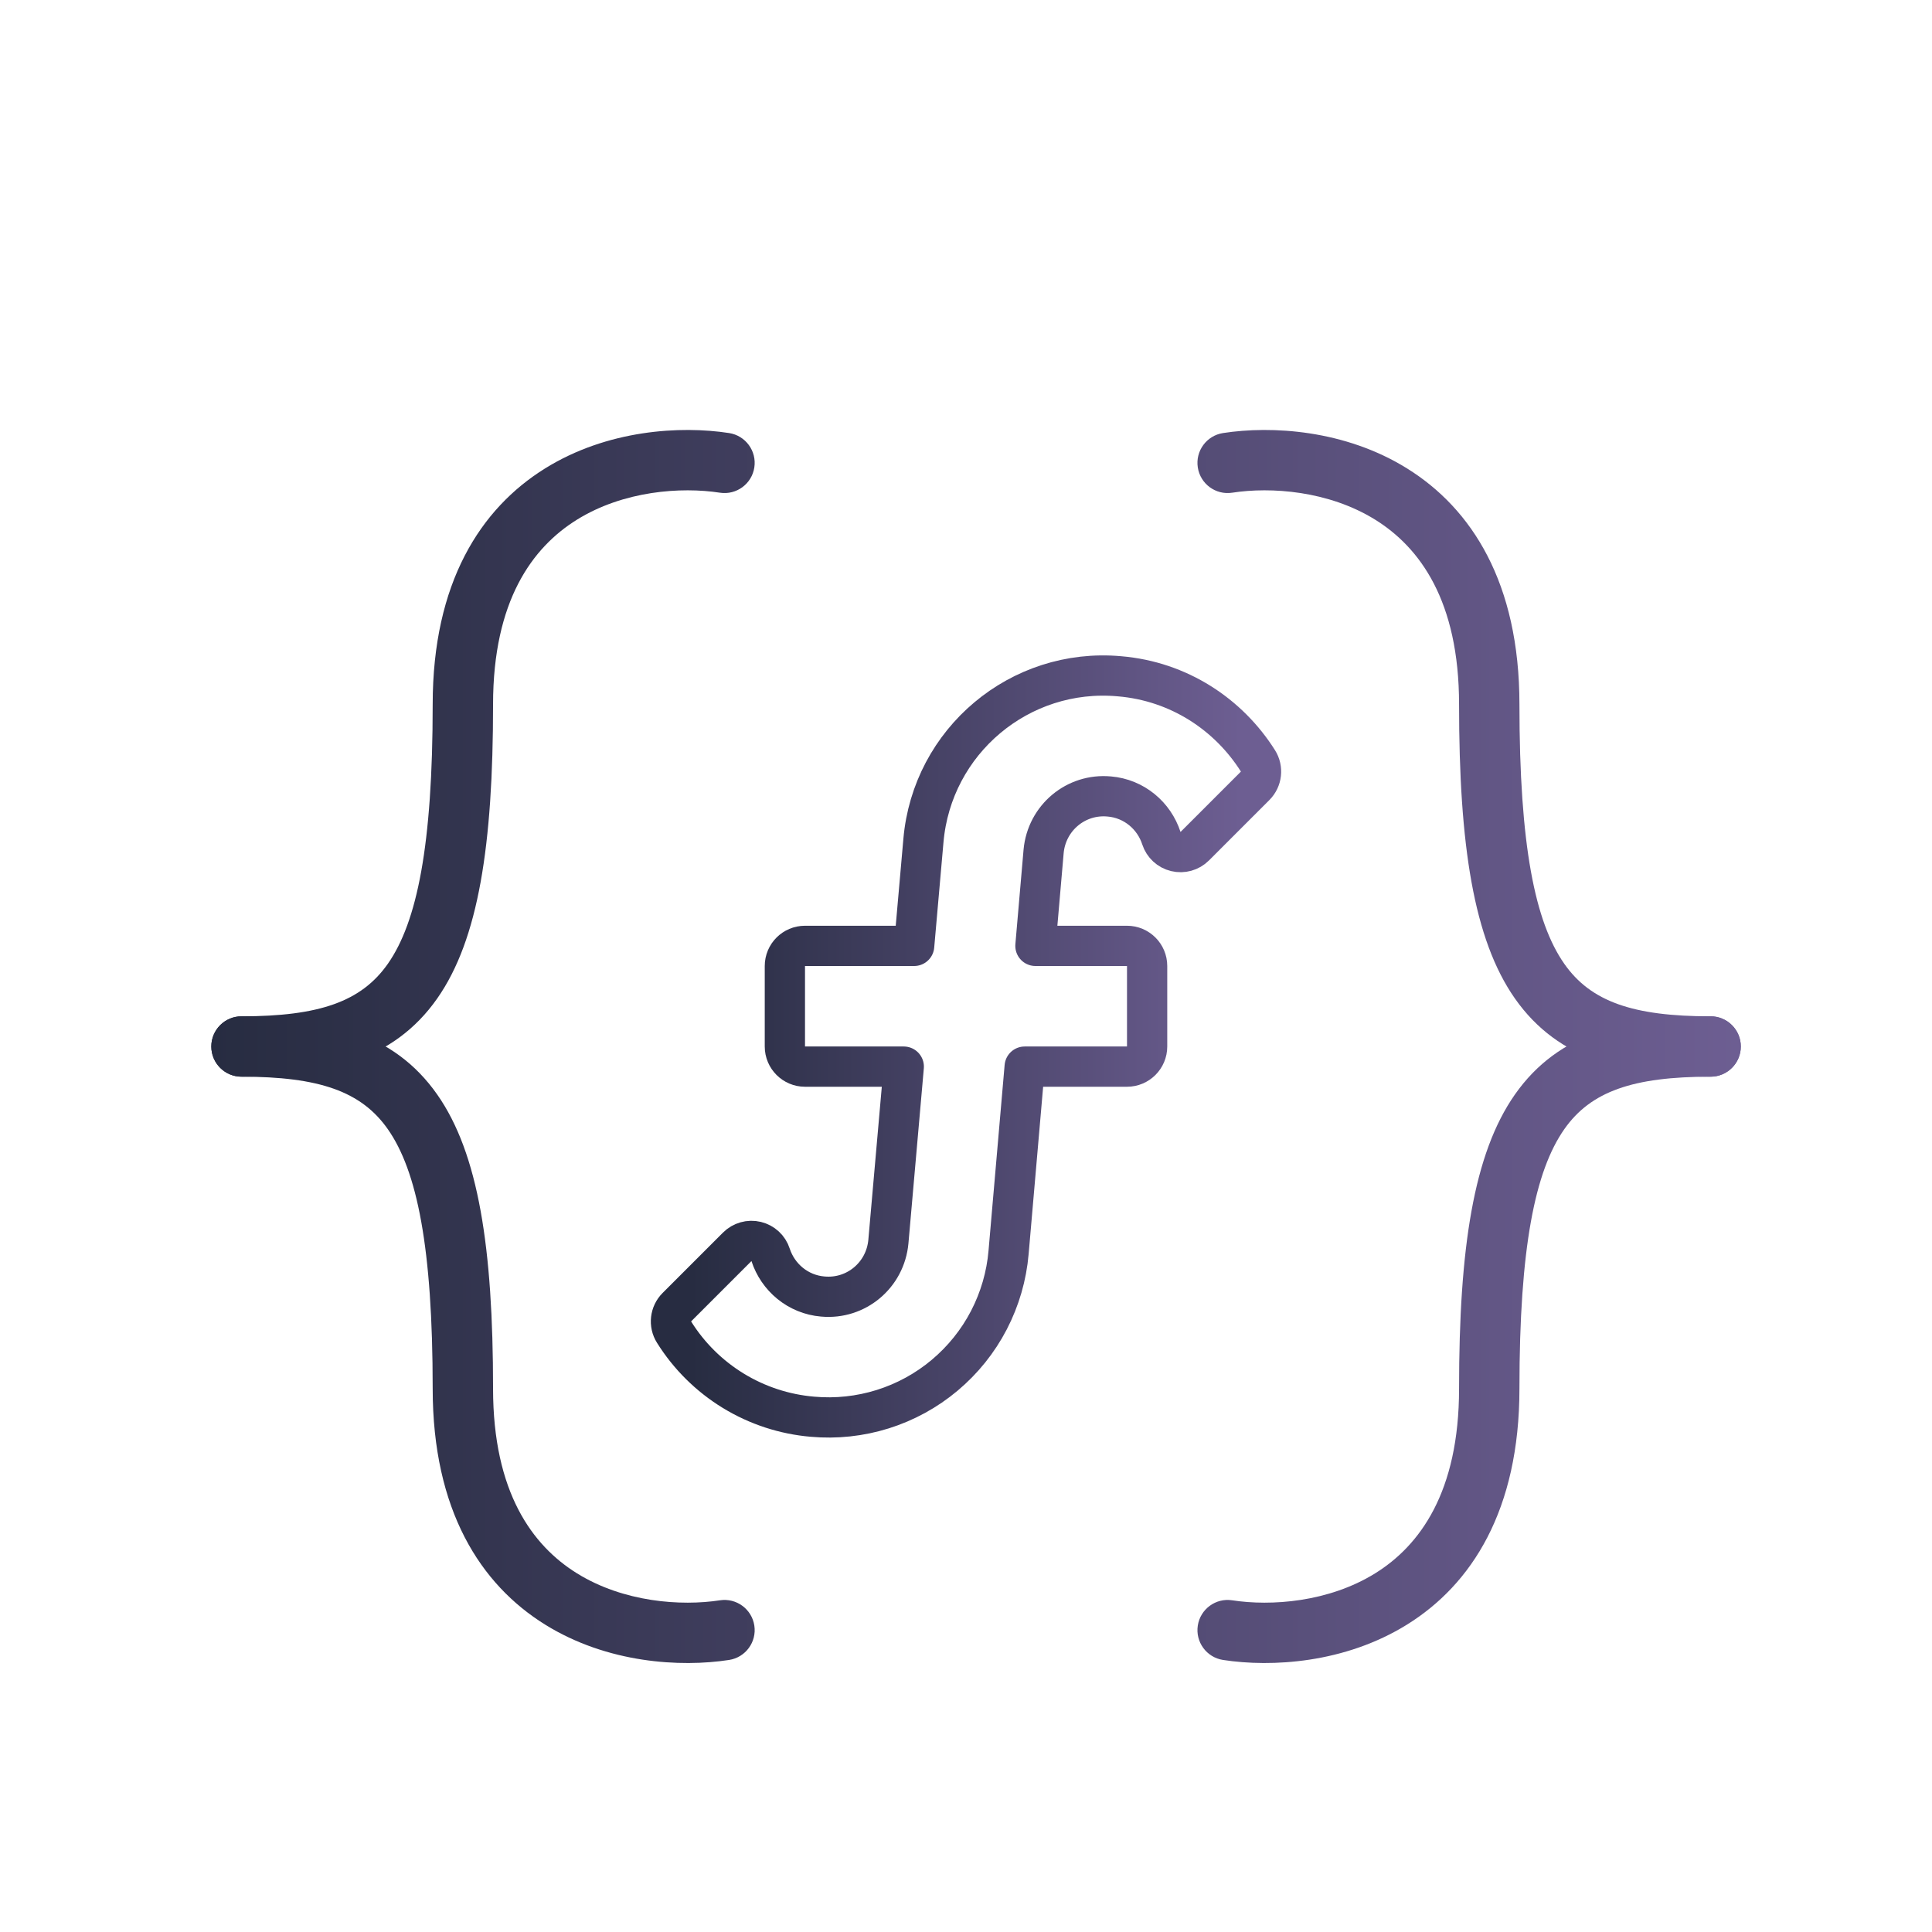 <svg width="48" height="48" viewBox="0 0 48 48" fill="none" xmlns="http://www.w3.org/2000/svg">
<path d="M27.555 19.788L27.558 19.788C28.177 19.84 28.673 20.265 28.854 20.824C28.908 20.99 29.044 21.116 29.213 21.156C29.382 21.197 29.56 21.147 29.683 21.024L31.183 19.524C31.349 19.358 31.378 19.101 31.253 18.903C30.524 17.749 29.288 16.926 27.814 16.802C25.337 16.578 23.156 18.412 22.942 20.887C22.942 20.887 22.942 20.887 22.942 20.887L22.712 23.5H20C19.724 23.5 19.5 23.724 19.5 24V26C19.5 26.276 19.724 26.5 20 26.5H22.454L22.072 30.845C22.072 30.845 22.072 30.846 22.072 30.846C21.996 31.682 21.268 32.287 20.445 32.212L20.442 32.212C19.823 32.16 19.327 31.735 19.145 31.176C19.092 31.01 18.956 30.885 18.787 30.844C18.618 30.803 18.439 30.854 18.316 30.977L16.816 32.477C16.652 32.641 16.622 32.898 16.746 33.095C17.117 33.689 17.621 34.188 18.218 34.553C18.815 34.918 19.489 35.139 20.186 35.198C20.774 35.251 21.367 35.187 21.93 35.011C22.494 34.834 23.018 34.548 23.47 34.168C23.923 33.788 24.297 33.323 24.569 32.799C24.841 32.274 25.008 31.701 25.058 31.113C25.058 31.113 25.058 31.113 25.058 31.113L25.458 26.5H28C28.276 26.5 28.5 26.276 28.5 26V24C28.5 23.724 28.276 23.5 28 23.5H25.725L25.928 21.155C25.928 21.155 25.928 21.154 25.928 21.154C26.004 20.318 26.732 19.713 27.555 19.788Z" stroke="url(#paint0_linear_2114_335419)" stroke-linejoin="round"/>
<path fill-rule="evenodd" clip-rule="evenodd" d="M34.167 12.912C33.006 12.191 31.576 12.093 30.614 12.241C30.205 12.304 29.822 12.024 29.759 11.614C29.696 11.205 29.977 10.822 30.386 10.759C31.591 10.573 33.411 10.676 34.958 11.638C36.561 12.634 37.75 14.476 37.75 17.5C37.75 21.005 38.138 22.908 38.864 23.945C39.522 24.884 40.569 25.25 42.5 25.25C42.914 25.25 43.25 25.586 43.25 26C43.25 26.414 42.914 26.75 42.5 26.75C40.431 26.75 38.728 26.366 37.636 24.805C36.612 23.342 36.25 20.995 36.25 17.5C36.25 14.924 35.272 13.599 34.167 12.912Z" fill="url(#paint1_linear_2114_335419)"/>
<path fill-rule="evenodd" clip-rule="evenodd" d="M14.333 12.912C15.494 12.191 16.924 12.093 17.886 12.241C18.295 12.304 18.678 12.024 18.741 11.614C18.804 11.205 18.523 10.822 18.114 10.759C16.909 10.573 15.089 10.676 13.542 11.638C11.939 12.634 10.75 14.476 10.75 17.5C10.75 21.005 10.362 22.908 9.636 23.945C8.978 24.884 7.932 25.25 6 25.25C5.586 25.25 5.25 25.586 5.25 26C5.25 26.414 5.586 26.75 6 26.75C8.068 26.75 9.772 26.366 10.864 24.805C11.888 23.342 12.25 20.995 12.25 17.5C12.25 14.924 13.228 13.599 14.333 12.912Z" fill="url(#paint2_linear_2114_335419)"/>
<path fill-rule="evenodd" clip-rule="evenodd" d="M34.167 39.088C33.006 39.809 31.576 39.907 30.614 39.759C30.205 39.696 29.822 39.977 29.759 40.386C29.696 40.795 29.977 41.178 30.386 41.241C31.591 41.427 33.411 41.324 34.958 40.362C36.561 39.366 37.75 37.524 37.75 34.5C37.75 30.995 38.138 29.092 38.864 28.055C39.522 27.116 40.569 26.75 42.5 26.75C42.914 26.75 43.25 26.414 43.25 26C43.25 25.586 42.914 25.25 42.5 25.25C40.431 25.25 38.728 25.634 37.636 27.195C36.612 28.658 36.25 31.005 36.25 34.5C36.25 37.076 35.272 38.401 34.167 39.088Z" fill="url(#paint3_linear_2114_335419)"/>
<path fill-rule="evenodd" clip-rule="evenodd" d="M14.333 39.088C15.494 39.809 16.924 39.907 17.886 39.759C18.295 39.696 18.678 39.977 18.741 40.386C18.804 40.795 18.523 41.178 18.114 41.241C16.909 41.427 15.089 41.324 13.542 40.362C11.939 39.366 10.75 37.524 10.75 34.5C10.75 30.995 10.362 29.092 9.636 28.055C8.978 27.116 7.932 26.75 6 26.75C5.586 26.75 5.25 26.414 5.25 26C5.25 25.586 5.586 25.25 6 25.25C8.068 25.25 9.772 25.634 10.864 27.195C11.888 28.658 12.25 31.005 12.25 34.5C12.25 37.076 13.228 38.401 14.333 39.088Z" fill="url(#paint4_linear_2114_335419)"/>
<defs>
<linearGradient id="paint0_linear_2114_335419" x1="30.83" y1="27.169" x2="17.17" y2="27.169" gradientUnits="userSpaceOnUse">
<stop stop-color="#6D5E92"/>
<stop offset="1" stop-color="#272C41"/>
</linearGradient>
<linearGradient id="paint1_linear_2114_335419" x1="43.25" y1="28.054" x2="5.25" y2="28.054" gradientUnits="userSpaceOnUse">
<stop stop-color="#6D5E92"/>
<stop offset="1" stop-color="#272C41"/>
</linearGradient>
<linearGradient id="paint2_linear_2114_335419" x1="43.25" y1="28.054" x2="5.25" y2="28.054" gradientUnits="userSpaceOnUse">
<stop stop-color="#6D5E92"/>
<stop offset="1" stop-color="#272C41"/>
</linearGradient>
<linearGradient id="paint3_linear_2114_335419" x1="43.25" y1="28.054" x2="5.25" y2="28.054" gradientUnits="userSpaceOnUse">
<stop stop-color="#6D5E92"/>
<stop offset="1" stop-color="#272C41"/>
</linearGradient>
<linearGradient id="paint4_linear_2114_335419" x1="43.25" y1="28.054" x2="5.25" y2="28.054" gradientUnits="userSpaceOnUse">
<stop stop-color="#6D5E92"/>
<stop offset="1" stop-color="#272C41"/>
</linearGradient>
</defs>
</svg>
